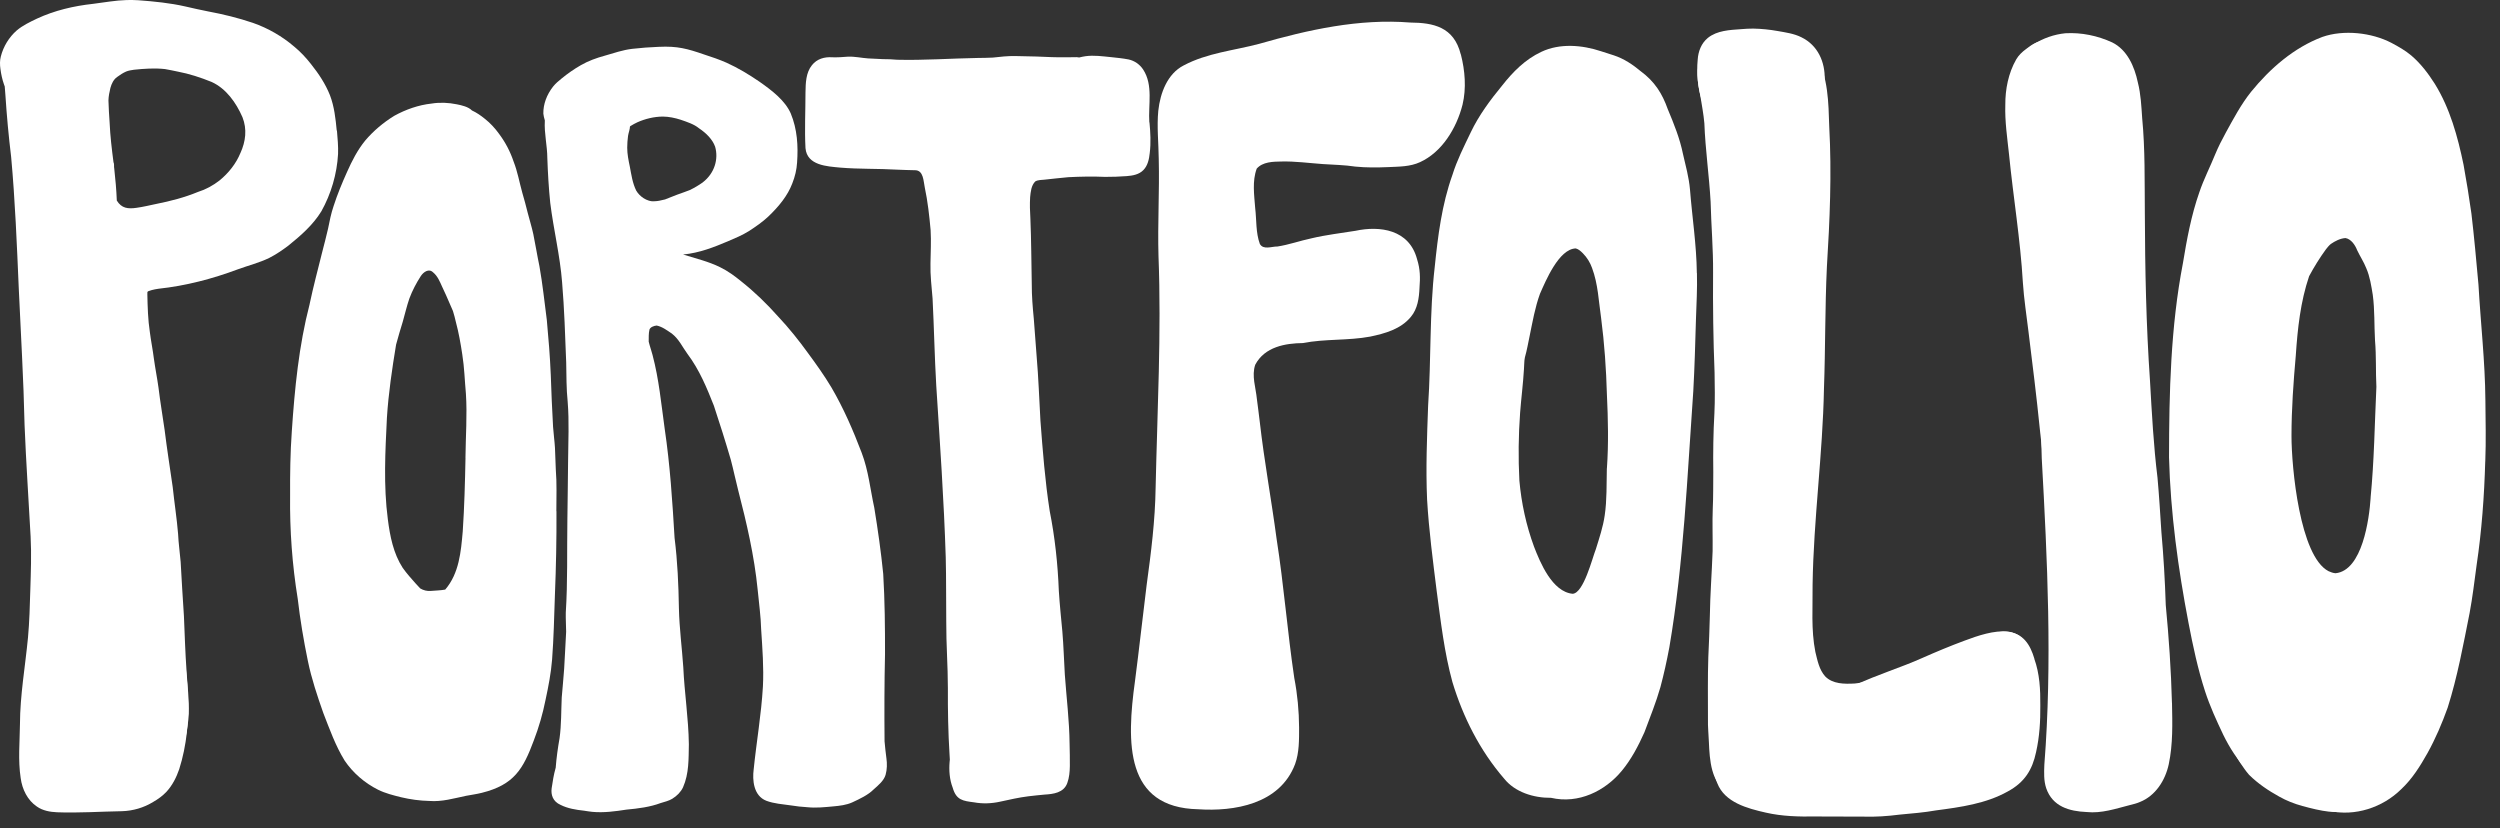 <svg width="169" height="56" viewBox="0 0 169 56" fill="none" xmlns="http://www.w3.org/2000/svg">
<rect x="0" y="0" width="169" height="56" fill="#333333" stroke="none"/>
<path d="M16.255 10.34C16.608 9.56 16.712 8.736 16.39 7.922C15.96 6.938 15.291 5.989 14.304 5.539C13.56 5.237 12.797 4.988 12.011 4.839C11.724 4.78 11.44 4.718 11.149 4.669C10.456 4.593 9.753 4.642 9.06 4.714C8.88 4.742 8.696 4.766 8.526 4.836C8.308 4.933 8.111 5.061 7.92 5.203C7.671 5.376 7.543 5.66 7.463 5.947C7.397 6.225 7.338 6.505 7.331 6.789C7.345 7.291 7.376 7.794 7.411 8.296C7.449 9.19 7.557 10.073 7.671 10.96C7.74 11.095 7.688 11.254 7.723 11.396C7.803 12.117 7.868 12.837 7.896 13.558C8.222 14.091 8.658 14.129 9.219 14.05C9.673 13.987 10.116 13.88 10.563 13.786C11.523 13.596 12.472 13.35 13.379 12.976C13.913 12.809 14.405 12.539 14.848 12.193C15.451 11.697 15.96 11.064 16.258 10.329L16.255 10.34ZM22.777 8.822C22.819 9.349 22.874 9.879 22.853 10.409C22.777 11.763 22.382 13.111 21.721 14.289C21.156 15.21 20.328 15.93 19.5 16.599C19.088 16.911 18.659 17.202 18.198 17.437C17.522 17.766 16.791 17.946 16.088 18.203C14.356 18.851 12.555 19.322 10.716 19.519C10.411 19.564 10.103 19.626 9.832 19.779C9.756 19.827 9.673 19.876 9.625 19.956C9.59 20.025 9.58 20.105 9.576 20.184C9.576 20.219 9.576 20.25 9.586 20.285L9.621 20.392C9.677 20.527 9.728 20.662 9.756 20.808C9.794 21.033 9.808 21.261 9.808 21.487C9.857 21.864 9.877 22.245 9.922 22.623C9.995 23.333 10.057 24.046 10.172 24.753C10.342 26.031 10.522 27.309 10.781 28.574C10.882 29.079 10.962 29.589 11.038 30.094C11.204 31.127 11.419 32.148 11.564 33.184C12.146 36.762 12.219 40.393 12.461 44.002C12.524 45.003 12.676 45.994 12.704 46.998C12.784 48.678 12.624 50.393 12.115 51.997C11.925 52.551 11.654 53.088 11.256 53.521C10.996 53.798 10.688 54.02 10.362 54.207C9.722 54.602 8.987 54.816 8.239 54.837C6.788 54.861 5.305 54.965 3.864 54.91C3.386 54.889 2.898 54.806 2.496 54.525C1.858 54.096 1.498 53.355 1.398 52.596C1.214 51.391 1.335 50.168 1.349 48.959C1.356 46.988 1.706 45.048 1.893 43.094C1.99 42.024 2.018 40.95 2.049 39.877C2.087 38.678 2.132 37.476 2.07 36.278C1.935 33.763 1.761 31.251 1.661 28.736C1.595 25.661 1.408 22.592 1.27 19.523C1.141 16.55 1.024 13.572 0.753 10.606C0.584 9.214 0.456 7.818 0.365 6.419C0.352 6.228 0.338 6.034 0.32 5.844C0.303 5.798 0.286 5.753 0.269 5.705C0.151 5.369 0.075 5.012 0.029 4.659C-0.012 4.378 -0.016 4.087 0.057 3.814C0.23 3.138 0.611 2.515 1.128 2.061C1.536 1.715 2.025 1.486 2.503 1.257C3.698 0.703 4.99 0.402 6.289 0.26C7.047 0.166 7.799 0.024 8.565 0.003C8.828 -0.004 9.091 -0 9.354 0.017C10.425 0.097 11.495 0.201 12.541 0.44C13.05 0.554 13.556 0.675 14.069 0.772C15.094 0.963 16.113 1.212 17.103 1.548C18.122 1.905 19.074 2.452 19.898 3.159C20.318 3.505 20.692 3.907 21.028 4.337C21.54 4.978 22.001 5.67 22.306 6.439C22.597 7.201 22.687 8.022 22.763 8.829L22.777 8.822Z" fill="white"/>
<path d="M11.983 51.179C11.866 51.155 11.765 51.03 11.783 50.902C11.824 50.545 11.928 50.199 12.008 49.853C12.06 49.593 12.094 49.33 12.139 49.066C12.188 48.671 12.198 48.273 12.205 47.878C12.216 46.607 12.046 45.343 11.928 44.078C11.848 43.167 11.796 42.253 11.738 41.338C11.641 40.112 11.63 38.882 11.54 37.66C11.485 37.06 11.419 36.461 11.37 35.862C11.211 34.428 11 33.001 10.792 31.573C10.643 30.389 10.487 29.204 10.297 28.023C10.203 27.417 10.144 26.807 10.071 26.198C9.961 25.397 9.819 24.604 9.718 23.804C9.645 23.343 9.559 22.886 9.51 22.422C9.458 21.982 9.406 21.542 9.396 21.099C9.379 20.662 9.365 20.219 9.448 19.786C9.507 19.457 9.711 19.166 10.02 19.041C10.217 18.944 10.407 18.83 10.608 18.74C10.733 18.684 10.865 18.65 10.986 18.587C11.01 18.528 11.086 18.511 11.135 18.546C11.187 18.58 11.194 18.653 11.152 18.702C11.027 18.889 10.778 18.916 10.605 19.041C10.269 19.256 9.926 19.439 9.961 19.9C9.978 20.731 10.002 21.615 10.127 22.429C10.203 23.038 10.328 23.641 10.404 24.254C10.494 24.909 10.626 25.56 10.716 26.215C10.83 27.167 10.993 28.113 11.128 29.062C11.287 30.354 11.492 31.639 11.675 32.924C11.786 33.981 11.952 35.034 12.039 36.094C12.067 36.728 12.16 37.355 12.212 37.985C12.271 39.208 12.361 40.431 12.434 41.654C12.486 42.897 12.524 44.137 12.611 45.377C12.666 46.337 12.794 47.296 12.763 48.259C12.732 48.81 12.645 49.354 12.541 49.894C12.465 50.268 12.389 50.646 12.274 51.013C12.236 51.138 12.101 51.207 11.98 51.179H11.983Z" fill="white"/>
<path d="M31.465 30.95C31.479 29.506 31.59 28.064 31.496 26.62C31.413 25.72 31.392 24.843 31.25 23.96C31.139 23.222 31.011 22.488 30.817 21.767C30.758 21.518 30.699 21.272 30.62 21.026C30.471 20.666 30.301 20.312 30.152 19.952C30.069 19.762 29.979 19.575 29.889 19.384C29.729 19.031 29.584 18.663 29.276 18.411C28.988 18.127 28.628 18.39 28.448 18.66C28.14 19.138 27.873 19.644 27.675 20.174C27.495 20.693 27.377 21.227 27.225 21.753C27.069 22.266 26.913 22.779 26.775 23.298C26.505 24.933 26.259 26.599 26.155 28.248C26.044 30.527 25.919 32.827 26.217 35.1C26.363 36.239 26.588 37.407 27.225 38.391C27.502 38.778 27.821 39.135 28.101 39.447C28.202 39.558 28.302 39.669 28.406 39.776C28.621 39.908 28.877 39.97 29.13 39.946C29.452 39.918 29.778 39.915 30.097 39.856C31.042 38.754 31.16 37.296 31.281 35.924C31.392 34.268 31.434 32.609 31.468 30.95H31.465ZM37.617 34.563C37.627 36.444 37.589 38.325 37.513 40.202C37.461 41.66 37.433 43.122 37.322 44.581C37.25 45.498 37.073 46.41 36.879 47.31C36.692 48.245 36.429 49.163 36.086 50.053C35.369 51.983 34.756 53.05 32.573 53.594C32.22 53.684 31.86 53.729 31.503 53.798C30.686 53.968 29.868 54.214 29.023 54.144C28.375 54.13 27.734 54.041 27.107 53.892C26.581 53.76 26.047 53.628 25.559 53.386C24.651 52.932 23.855 52.243 23.297 51.415C22.677 50.41 22.282 49.291 21.856 48.2C21.451 47.047 21.059 45.883 20.813 44.684C20.526 43.292 20.29 41.892 20.127 40.483C19.753 38.179 19.584 35.844 19.611 33.513C19.604 32.062 19.622 30.61 19.726 29.163C19.92 26.274 20.2 23.378 20.931 20.562C20.931 20.562 20.931 20.558 20.931 20.555C21.18 19.374 21.492 18.206 21.783 17.035C21.911 16.512 22.06 15.993 22.175 15.466C22.279 14.95 22.379 14.431 22.552 13.928C22.805 13.142 23.12 12.38 23.46 11.625C23.792 10.877 24.166 10.142 24.689 9.501C25.244 8.847 25.919 8.279 26.654 7.828C27.433 7.399 28.288 7.097 29.182 7C29.747 6.91 30.325 6.938 30.883 7.052C31.212 7.118 31.655 7.215 31.905 7.468C32.213 7.61 32.501 7.808 32.76 8.019C33.135 8.313 33.46 8.663 33.737 9.048C34.163 9.619 34.492 10.246 34.718 10.918C34.988 11.601 35.109 12.321 35.306 13.024C35.438 13.478 35.563 13.928 35.673 14.386C35.795 14.867 35.947 15.338 36.051 15.823C36.2 16.547 36.314 17.278 36.467 18.002C36.681 19.204 36.806 20.423 36.965 21.632C37.08 22.865 37.18 24.102 37.232 25.338C37.267 26.516 37.326 27.69 37.388 28.865C37.419 29.336 37.489 29.803 37.516 30.278C37.541 30.763 37.547 31.248 37.572 31.733C37.648 32.675 37.61 33.617 37.61 34.559L37.617 34.563Z" fill="white"/>
<path d="M47.51 12.325C48.31 11.708 48.58 10.752 48.344 9.921C48.168 9.425 47.752 9.006 47.25 8.67C46.914 8.393 46.45 8.244 46.006 8.092C45.625 7.97 45.22 7.884 44.804 7.88C44.198 7.887 43.613 8.033 43.09 8.265C42.778 8.417 42.463 8.583 42.265 8.829C42.109 9.027 42.099 9.259 42.099 9.481C42.113 10.173 42.192 10.863 42.241 11.552C42.761 11.736 42.497 12.563 42.577 12.938C42.643 13.173 42.75 13.412 42.934 13.613C43.034 13.675 43.228 13.682 43.356 13.689C43.893 13.668 44.447 13.62 44.957 13.482C45.237 13.384 45.497 13.256 45.778 13.159C46.058 13.052 46.349 12.965 46.623 12.851C46.941 12.699 47.236 12.522 47.51 12.328V12.325ZM59.921 51.249C59.973 51.623 59.969 52.011 59.865 52.381C59.751 52.769 59.391 53.071 59.058 53.365C58.677 53.746 58.133 53.999 57.603 54.245C57.215 54.418 56.769 54.474 56.325 54.512C55.74 54.567 55.154 54.629 54.569 54.567C54.198 54.546 53.831 54.505 53.471 54.446C52.913 54.366 52.324 54.328 51.808 54.134C50.918 53.788 50.863 52.7 50.946 52.035C51.136 50.161 51.465 48.294 51.573 46.413C51.639 45.128 51.538 43.839 51.455 42.558C51.431 41.65 51.303 40.749 51.216 39.845C50.991 37.577 50.475 35.363 49.9 33.136C49.723 32.453 49.584 31.764 49.404 31.085C49.047 29.859 48.66 28.64 48.258 27.424C47.78 26.222 47.291 25.013 46.467 23.915C46.127 23.454 45.906 22.931 45.414 22.547C45.102 22.342 44.797 22.096 44.392 22.006C44.188 22.027 43.973 22.113 43.907 22.269C43.838 22.543 43.859 22.82 43.852 23.097C43.872 23.177 43.893 23.26 43.917 23.34C43.973 23.537 44.066 23.814 44.111 23.994C44.548 25.636 44.7 27.313 44.932 28.979C45.296 31.431 45.455 33.898 45.601 36.364C45.802 37.951 45.868 39.541 45.895 41.134C45.923 42.457 46.1 43.777 46.19 45.1C46.269 46.839 46.543 48.568 46.567 50.31C46.547 51.283 46.585 52.288 46.172 53.223C46.03 53.528 45.771 53.798 45.442 53.999C45.213 54.138 44.929 54.203 44.662 54.286C43.938 54.557 43.142 54.657 42.348 54.73C41.593 54.848 40.817 54.952 40.045 54.882C39.854 54.865 39.671 54.83 39.484 54.803C38.929 54.744 38.368 54.65 37.897 54.411C37.367 54.179 37.236 53.725 37.291 53.292C37.36 52.835 37.429 52.374 37.558 51.924C37.558 51.917 37.561 51.907 37.565 51.9C37.617 51.228 37.71 50.559 37.828 49.891C37.953 48.98 37.932 48.065 37.973 47.154C38.022 46.51 38.095 45.866 38.136 45.225C38.171 44.383 38.24 43.545 38.271 42.706C38.268 42.273 38.237 41.841 38.247 41.408C38.379 39.336 38.323 37.265 38.354 35.193C38.365 33.853 38.396 32.509 38.403 31.168C38.413 29.831 38.483 28.497 38.375 27.16C38.282 26.277 38.295 25.39 38.275 24.504C38.205 22.695 38.15 20.887 37.998 19.083C37.859 17.285 37.419 15.511 37.197 13.72C37.093 12.713 37.035 11.701 37 10.693C36.996 9.848 36.782 9.013 36.83 8.168C36.83 8.157 36.83 8.147 36.83 8.137C36.785 7.988 36.747 7.835 36.73 7.683C36.719 7.045 36.958 6.405 37.385 5.857C37.547 5.653 37.755 5.473 37.973 5.3C38.372 4.974 38.805 4.669 39.272 4.403C39.761 4.122 40.315 3.918 40.89 3.762C41.5 3.588 42.095 3.377 42.74 3.301C43.332 3.232 43.928 3.19 44.527 3.166C45.805 3.104 46.467 3.294 47.603 3.685C48.116 3.848 48.621 4.025 49.106 4.236C49.91 4.6 50.644 5.047 51.337 5.521C52.203 6.128 53.073 6.8 53.454 7.666C53.897 8.736 53.963 9.872 53.883 10.987C53.855 11.469 53.741 11.944 53.557 12.404C53.246 13.229 52.643 13.966 51.94 14.635C51.552 15.002 51.091 15.321 50.62 15.626C50.191 15.892 49.706 16.1 49.221 16.305C48.265 16.71 47.278 17.101 46.176 17.205C47.021 17.468 47.908 17.68 48.68 18.064C49.207 18.32 49.664 18.66 50.09 19.006C51.019 19.741 51.843 20.544 52.595 21.39C53.343 22.183 54.008 23.021 54.628 23.877C55.186 24.632 55.726 25.394 56.2 26.184C57.035 27.611 57.676 29.104 58.248 30.604C58.712 31.819 58.83 33.087 59.103 34.331C59.346 35.817 59.557 37.306 59.706 38.799C59.813 40.607 59.831 42.416 59.827 44.224C59.782 46.184 59.779 48.148 59.796 50.109C59.831 50.493 59.869 50.874 59.921 51.255V51.249Z" fill="white"/>
<path d="M45.795 14.763C45.293 14.711 44.825 14.559 44.344 14.444C44.059 14.393 43.762 14.379 43.495 14.278C43.031 14.108 42.639 13.828 42.359 13.502C41.912 12.917 41.86 12.221 41.742 11.562C41.645 10.932 41.572 10.291 41.614 9.657C41.631 9.356 41.697 9.055 41.888 8.784C41.978 8.622 42.085 8.462 42.231 8.327C42.279 8.275 42.338 8.209 42.428 8.192C42.639 8.178 42.58 8.389 42.584 8.493C42.598 8.729 42.49 8.954 42.456 9.183C42.418 9.449 42.404 9.716 42.4 9.983C42.4 10.416 42.487 10.842 42.577 11.268C42.681 11.812 42.754 12.37 43.01 12.889C43.235 13.267 43.696 13.627 44.278 13.627C44.894 13.679 45.48 13.856 46.072 13.984C46.689 14.153 46.446 14.853 45.791 14.763H45.795Z" fill="white"/>
<path d="M77.704 8.268C77.77 8.961 77.808 9.657 77.722 10.347C77.68 10.755 77.59 11.192 77.296 11.493C77.005 11.798 76.572 11.874 76.173 11.905C75.685 11.94 75.193 11.961 74.701 11.957C73.873 11.919 73.045 11.937 72.221 11.978C71.688 12.02 71.154 12.092 70.621 12.144C70.409 12.172 70.174 12.151 69.983 12.266C69.71 12.539 69.675 12.958 69.637 13.329C69.609 13.807 69.623 14.289 69.654 14.767C69.717 16.246 69.717 17.728 69.748 19.211C69.744 19.997 69.81 20.78 69.886 21.563C69.956 22.404 70.014 23.25 70.077 24.091C70.202 25.536 70.25 26.984 70.333 28.432C70.489 30.472 70.645 32.519 70.96 34.542C71.314 36.326 71.507 38.131 71.577 39.949C71.636 40.867 71.729 41.785 71.816 42.7C71.899 43.666 71.923 44.636 71.982 45.602C72.093 47.168 72.29 48.72 72.304 50.289C72.318 50.788 72.325 51.287 72.322 51.785C72.315 52.173 72.283 52.568 72.148 52.935C71.909 53.594 71.206 53.68 70.603 53.715C70.243 53.753 69.883 53.781 69.523 53.829C68.878 53.909 68.244 54.054 67.607 54.193C67.029 54.321 66.433 54.345 65.847 54.238C65.096 54.141 64.645 54.092 64.403 53.251C64.188 52.693 64.143 52.083 64.195 51.488C64.195 51.443 64.202 51.398 64.209 51.352C64.202 51.231 64.199 51.106 64.188 50.985C64.095 49.499 64.07 48.013 64.077 46.524C64.077 45.031 63.96 43.541 63.967 42.048C63.949 40.59 63.97 39.132 63.932 37.677C63.811 33.804 63.537 29.914 63.291 26.069C63.177 24.109 63.142 22.145 63.042 20.184C62.979 19.394 62.879 18.608 62.9 17.815C62.91 17.063 62.955 16.311 62.91 15.56C62.823 14.593 62.716 13.623 62.515 12.674C62.422 12.245 62.435 11.507 61.857 11.507C61.455 11.49 61.053 11.497 60.651 11.469C59.37 11.393 58.081 11.438 56.8 11.33C55.913 11.244 54.555 11.192 54.451 10.014C54.385 8.764 54.451 7.506 54.451 6.252C54.462 5.618 54.475 4.915 54.888 4.406C55.227 3.976 55.743 3.834 56.263 3.873C56.613 3.883 56.966 3.862 57.316 3.831C57.776 3.81 58.23 3.918 58.688 3.949C59.02 3.963 59.349 3.976 59.682 3.997C60.004 3.997 60.329 4.008 60.651 4.039C62.467 4.084 64.285 3.949 66.1 3.918C66.436 3.911 66.776 3.914 67.112 3.893C67.618 3.838 68.12 3.779 68.629 3.789C69.11 3.803 69.588 3.814 70.07 3.821C70.749 3.852 71.428 3.883 72.11 3.873C72.283 3.873 72.457 3.873 72.63 3.866C72.737 3.862 72.848 3.859 72.952 3.886C73.094 3.852 73.233 3.821 73.378 3.8C73.953 3.72 74.531 3.807 75.103 3.862C75.498 3.904 75.896 3.942 76.288 4.018C76.686 4.101 77.046 4.351 77.275 4.697C77.968 5.753 77.614 7.084 77.694 8.275L77.704 8.268Z" fill="white"/>
<path d="M98.754 3.679C99.035 4.77 99.132 5.965 98.869 7.07C98.457 8.694 97.462 10.291 95.997 10.96C95.318 11.275 94.577 11.261 93.853 11.296C93.108 11.327 92.357 11.337 91.612 11.261C90.888 11.15 90.153 11.14 89.423 11.091C88.484 11.025 87.549 10.894 86.61 10.918C86.056 10.928 85.359 10.935 84.954 11.4C84.642 12.248 84.784 13.173 84.85 14.056C84.947 14.864 84.885 15.723 85.165 16.488C85.401 16.914 85.976 16.654 86.35 16.665C87.129 16.547 87.881 16.273 88.654 16.111C89.637 15.875 90.642 15.764 91.636 15.601C93.271 15.252 95.259 15.504 95.793 17.52C96.011 18.206 96.011 18.778 95.959 19.439C95.931 20.146 95.831 20.877 95.377 21.417C94.688 22.259 93.607 22.547 92.627 22.754C91.123 23.035 89.585 22.896 88.079 23.191C86.897 23.205 85.498 23.437 84.854 24.656C84.597 25.401 84.895 26.211 84.965 26.97C85.041 27.489 85.093 28.009 85.162 28.529C85.463 31.175 85.948 33.787 86.298 36.426C86.787 39.547 87.029 42.706 87.493 45.831C87.708 46.936 87.812 48.062 87.819 49.191C87.819 50.015 87.829 50.874 87.549 51.65C86.516 54.38 83.409 54.865 81.002 54.706C76.031 54.602 76.152 50.196 76.727 46.028C77.008 43.87 77.243 41.702 77.514 39.541C77.812 37.362 78.089 35.179 78.12 32.973C78.234 27.749 78.515 22.526 78.314 17.299C78.251 15.113 78.387 12.931 78.331 10.745C78.321 9.661 78.196 8.573 78.3 7.492C78.432 6.266 78.927 4.984 80.008 4.427C81.605 3.575 83.406 3.419 85.114 2.965C88.446 2.009 91.875 1.247 95.339 1.524C96.891 1.538 98.28 1.812 98.744 3.665L98.754 3.679Z" fill="white"/>
<path d="M108.627 31.664C108.745 30.001 108.706 28.338 108.627 26.672C108.578 24.944 108.46 23.215 108.235 21.497C108.069 20.364 108.031 19.204 107.622 18.113C107.491 17.745 107.286 17.41 107.002 17.122C106.867 16.987 106.722 16.848 106.524 16.793C105.378 16.824 104.484 19 104.103 19.858C103.767 20.78 103.604 21.743 103.407 22.695C103.303 23.18 103.223 23.676 103.084 24.154C103.026 24.417 103.046 24.694 103.019 24.961C102.963 25.931 102.832 26.942 102.759 27.905C102.648 29.429 102.631 30.96 102.71 32.488C102.845 34.005 103.171 35.515 103.701 36.956C104.11 38.016 104.931 40.015 106.316 40.14C107.058 40.084 107.636 37.736 107.882 37.116C108.114 36.368 108.367 35.619 108.478 34.843C108.634 33.79 108.596 32.724 108.623 31.66L108.627 31.664ZM114.713 18.459C114.741 19.498 114.682 20.541 114.647 21.58C114.599 23.198 114.557 24.812 114.467 26.43C114.055 32.221 113.826 38.013 112.849 43.753C112.666 44.726 112.489 45.53 112.243 46.455C111.949 47.487 111.54 48.488 111.166 49.496C110.754 50.414 110.283 51.325 109.628 52.114C108.506 53.469 106.715 54.363 104.851 53.933C103.663 53.944 102.406 53.545 101.682 52.638C100.029 50.725 98.893 48.453 98.183 46.105C97.632 44.096 97.4 42.031 97.123 39.977C96.867 37.916 96.593 35.855 96.472 33.783C96.378 31.663 96.465 29.54 96.541 27.42C96.752 24.296 96.628 21.157 96.988 18.043C97.203 15.948 97.466 13.835 98.183 11.826C98.491 10.832 98.969 9.893 99.42 8.951C99.967 7.801 100.739 6.761 101.56 5.764C102.27 4.863 103.102 4.015 104.193 3.505C105.443 2.91 106.954 3.038 108.239 3.467C108.526 3.557 108.814 3.651 109.101 3.744C109.787 3.97 110.38 4.371 110.916 4.818C111.866 5.521 112.368 6.328 112.742 7.381C113.154 8.365 113.556 9.356 113.767 10.399C113.951 11.195 114.169 11.985 114.242 12.799C114.391 14.687 114.685 16.564 114.706 18.459H114.713Z" fill="white"/>
<path d="M137.519 44.535C137.883 45.544 137.935 46.628 137.925 47.688C137.935 48.744 137.873 49.801 137.641 50.833C137.388 52.042 136.861 52.89 135.722 53.504C134.253 54.328 132.535 54.563 130.879 54.782C130.062 54.927 129.234 54.99 128.406 55.069C127.602 55.173 126.795 55.229 125.985 55.204C124.897 55.197 123.809 55.194 122.722 55.194C121.603 55.211 120.47 55.187 119.375 54.934C118.111 54.65 116.597 54.241 116.092 52.953C115.596 51.789 115.714 50.473 115.773 49.25C115.898 47.476 116.112 45.706 116.178 43.929C116.407 40.091 116.324 36.246 116.334 32.401C116.32 29.194 116.421 25.983 116.202 22.782C116.078 21.203 116.06 19.505 115.95 17.957C115.891 17.105 115.818 16.249 115.804 15.393C115.783 14.077 115.853 12.761 115.776 11.448C115.742 10.811 115.666 10.177 115.551 9.55C115.489 9.165 115.465 8.777 115.447 8.389C115.336 7.877 115.194 7.375 115.059 6.869C114.779 5.947 114.671 4.984 114.765 4.028C114.8 3.478 115.007 2.923 115.454 2.56C116.078 2.061 116.926 2.026 117.699 1.971C117.973 1.95 118.246 1.929 118.52 1.933C119.071 1.943 119.621 1.999 120.165 2.096C120.709 2.193 121.277 2.269 121.772 2.518C122.895 3.062 123.383 4.205 123.349 5.369C123.38 6.907 122.943 8.403 122.836 9.931C122.597 12.044 122.649 14.171 122.635 16.294C122.621 17.413 122.58 18.532 122.566 19.651C122.524 21.809 122.261 23.956 122.088 26.107C121.786 30.514 121.8 34.93 121.793 39.343C121.8 40.677 121.776 42.014 121.856 43.347C121.96 44.889 122.41 46.281 124.273 46.333C125.548 46.41 126.816 46.132 127.994 45.661C129.282 45.218 130.54 44.695 131.78 44.137C132.272 43.922 132.757 43.694 133.241 43.458C134.004 43.108 134.79 42.637 135.663 42.706C136.771 42.793 137.242 43.583 137.523 44.525L137.519 44.535Z" fill="white"/>
<path d="M124.357 47.438C123.705 47.386 123.085 47.095 122.604 46.673C122.102 46.205 121.901 45.54 121.734 44.906C121.229 43.358 121.343 41.723 121.346 40.122C121.395 35.238 122.14 30.385 122.129 25.498C122.185 22.619 122.16 19.616 122.365 16.769C122.507 14.794 122.587 12.813 122.566 10.832C122.566 10.163 122.531 9.498 122.517 8.829C122.49 7.378 122.514 5.892 122.039 4.5C121.887 4.132 121.759 3.737 121.475 3.446C121.319 3.315 121.104 3.287 120.917 3.214C120.796 3.166 120.706 3.062 120.754 2.934C120.785 2.847 120.886 2.816 120.969 2.788C121.083 2.754 121.201 2.736 121.322 2.729C122.011 2.664 122.476 3.214 122.767 3.748C123.591 5.213 123.605 6.938 123.657 8.563C123.83 11.722 123.695 14.881 123.498 18.037C123.366 20.783 123.401 23.53 123.3 26.277C123.217 30.701 122.597 35.096 122.531 39.516C122.548 41.033 122.42 42.568 122.718 44.068C122.86 44.643 122.971 45.259 123.38 45.72C123.889 46.247 124.689 46.243 125.382 46.205C125.753 46.181 126.106 46.053 126.476 46.025C126.736 46.001 126.996 46.015 127.259 46.011C127.599 45.931 127.969 46.074 128.063 46.416C128.15 46.725 127.959 47.047 127.644 47.13C127.325 47.227 127 47.269 126.667 47.265C126.334 47.289 126.019 47.39 125.694 47.431C125.254 47.476 124.807 47.473 124.367 47.435L124.357 47.438Z" fill="white"/>
<path d="M121.9 33.306C121.301 33.195 121.641 32.173 121.54 31.733C120.858 31.868 120.847 31.088 120.913 30.638C120.941 30.119 120.972 29.599 121.003 29.079C121.059 28.072 121.114 27.064 121.156 26.055C121.183 25.723 121.062 25.349 121.232 25.041C121.125 24.614 120.948 24.199 120.785 23.79C120.612 23.419 121 22.993 121.402 23.111C121.904 23.316 122.042 24.119 122.292 24.562C122.908 24.85 122.746 25.65 122.794 26.198C122.926 26.939 122.957 29.076 122.268 29.509C122.236 30.5 122.42 31.494 122.361 32.491C122.375 32.821 122.382 33.357 121.9 33.312V33.306Z" fill="white"/>
<path d="M124.405 47.026C124.159 46.749 124.613 46.666 124.811 46.593C125.018 46.499 125.216 46.382 125.431 46.302C126.899 45.606 128.468 45.142 129.951 44.477C130.893 44.061 131.842 43.663 132.809 43.306C133.699 42.973 134.797 42.592 135.757 42.696C136.307 42.762 137.149 43.223 136.674 43.832C136.269 44.258 135.94 43.839 135.507 43.784C134.679 43.926 133.883 44.21 133.114 44.529C131.513 45.138 129.941 45.81 128.299 46.316C127.904 46.468 127.502 46.596 127.086 46.683C126.446 46.912 125.774 47.057 125.088 47.054C124.862 47.047 124.603 47.147 124.402 47.023L124.405 47.026Z" fill="white"/>
<path d="M116.864 53.459C115.659 53.098 115.569 51.269 115.524 50.22C115.503 49.676 115.444 49.132 115.458 48.585C115.458 47.199 115.437 45.814 115.482 44.428C115.52 43.496 115.569 42.565 115.586 41.629C115.607 40.171 115.721 38.716 115.773 37.258C115.787 36.298 115.745 35.339 115.783 34.379C115.822 33.562 115.808 32.741 115.818 31.92C115.801 30.59 115.818 29.26 115.894 27.93C115.939 27.018 115.919 26.104 115.905 25.193C115.815 22.941 115.787 20.686 115.804 18.435C115.818 16.838 115.676 15.241 115.638 13.644C115.538 11.871 115.281 10.111 115.215 8.334C115.16 7.714 115.042 7.101 114.945 6.484C114.758 5.57 114.55 4.52 115.153 3.717C115.184 3.675 115.215 3.637 115.271 3.64C115.357 3.647 115.395 3.751 115.413 3.824C115.444 3.949 115.444 4.08 115.451 4.209C115.472 4.506 115.517 4.801 115.572 5.092C115.673 5.546 115.846 5.979 115.974 6.422C116.088 6.841 116.182 7.267 116.272 7.69C116.386 8.369 116.438 9.055 116.514 9.737C116.591 10.849 116.823 11.94 116.836 13.055C116.899 14.767 116.944 16.478 116.982 18.189C116.999 19.481 117.01 20.77 117.055 22.062C117.089 23.471 117.172 24.881 117.169 26.294C117.186 27.226 117.121 28.155 117.093 29.086C117.041 30.766 117.058 32.45 117.017 34.13C116.979 35.082 116.985 36.032 116.968 36.984C116.947 37.93 116.882 38.875 116.854 39.821C116.802 41.74 116.733 43.659 116.67 45.582C116.615 47.265 116.611 48.949 116.663 50.632C116.726 51.148 116.729 51.709 117.003 52.163C117.121 52.378 117.405 52.388 117.515 52.61C117.775 53.026 117.356 53.594 116.871 53.448L116.864 53.459Z" fill="white"/>
<path d="M146.827 47.511C146.855 48.893 146.896 50.299 146.609 51.657C146.373 52.762 145.705 53.798 144.659 54.214C144.444 54.311 144.212 54.363 143.983 54.422C143.024 54.667 142.061 55 141.056 54.893C139.896 54.844 138.753 54.532 138.323 53.282C138.153 52.773 138.178 52.225 138.198 51.695C138.739 44.799 138.403 37.874 138.022 30.978C137.914 25.276 137.093 19.626 136.64 13.949C136.588 12.865 136.574 11.777 136.501 10.693C136.373 9.061 136.283 7.413 136.182 5.795C135.808 5.497 135.964 4.926 136.106 4.538C136.394 3.9 136.893 3.367 137.468 2.996C138.115 2.584 138.86 2.324 139.619 2.248C140.696 2.186 141.794 2.411 142.781 2.865C143.8 3.367 144.292 4.493 144.52 5.58C144.721 6.367 144.756 7.181 144.811 7.984C145.015 10.108 144.97 12.241 144.991 14.372C145.005 18.172 145.078 21.971 145.341 25.765C145.466 27.943 145.58 30.122 145.847 32.291C145.958 33.513 146.03 34.736 146.11 35.962C146.256 37.604 146.353 39.249 146.405 40.898C146.616 43.098 146.765 45.304 146.824 47.514L146.827 47.511Z" fill="white"/>
<path d="M138.905 35.709C138.604 34.986 138.458 34.217 138.378 33.434C138.212 31.962 138.06 30.489 137.894 29.021C137.672 26.814 137.398 24.614 137.125 22.415C136.993 21.313 136.82 20.219 136.747 19.11C136.577 16.183 136.096 13.322 135.808 10.412C135.69 9.311 135.524 8.209 135.559 7.097C135.552 6.034 135.767 4.943 136.293 4.021C136.459 3.734 136.702 3.505 136.962 3.315C137.343 3.024 137.765 2.723 138.264 2.764C138.399 2.774 138.552 2.788 138.638 2.906C138.735 3.048 138.732 3.277 138.52 3.273C138.378 3.377 138.219 3.45 138.074 3.543C137.904 3.661 137.772 3.828 137.634 3.98C137.329 4.274 137.086 4.621 136.955 5.033C136.588 6.422 136.688 7.894 136.83 9.311C137.09 12.557 137.592 15.771 137.852 19.017C138.039 20.853 138.302 22.678 138.555 24.504C138.881 27.081 139.206 29.654 139.487 32.239C139.594 33.281 139.684 34.327 139.941 35.346C140.107 36.011 139.196 36.361 138.912 35.716L138.905 35.709Z" fill="white"/>
<path d="M160.253 33.638C160.496 31.151 160.527 28.646 160.644 26.152C160.592 25.106 160.641 24.06 160.551 23.018C160.492 21.989 160.537 20.953 160.399 19.931C160.298 19.322 160.208 18.702 159.959 18.13C159.792 17.707 159.539 17.326 159.345 16.918C159.203 16.55 158.93 16.159 158.556 16.093C158.199 16.114 157.856 16.294 157.565 16.492C157.437 16.596 157.333 16.727 157.232 16.855C156.813 17.43 156.432 18.043 156.096 18.67C155.511 20.395 155.317 22.217 155.196 24.026C155.036 25.837 154.905 27.652 154.905 29.471C154.905 31.567 155.459 37.601 157.409 38.612C157.562 38.678 157.717 38.74 157.88 38.751C159.692 38.574 160.163 35.093 160.256 33.638H160.253ZM168.002 31.192C167.936 33.534 167.763 35.903 167.42 38.193C167.274 39.277 167.146 40.368 166.945 41.442C166.519 43.586 166.124 45.751 165.463 47.837C165.085 48.893 164.642 49.932 164.095 50.916C163.603 51.792 163.062 52.658 162.321 53.351C161.064 54.591 159.2 55.204 157.465 54.82C156.983 54.716 156.526 54.522 156.093 54.297C155.494 54.113 154.874 54.006 154.305 53.736C152.456 53.043 151.139 51.408 150.294 49.676C149.837 48.713 149.39 47.743 149.061 46.728C148.573 45.225 148.244 43.673 147.946 42.121C147.239 38.429 146.726 34.681 146.626 30.919C146.633 26.53 146.733 22.113 147.565 17.794C147.831 16.176 148.129 14.555 148.673 13.003C148.971 12.12 149.401 11.289 149.75 10.426C149.958 9.924 150.204 9.443 150.464 8.968C150.987 8.019 151.496 7.052 152.175 6.204C153.46 4.624 155.068 3.221 156.99 2.497C158.428 1.992 160.322 2.199 161.663 2.899C162.134 3.149 162.605 3.415 163.014 3.762C163.641 4.299 164.146 4.964 164.586 5.656C165.619 7.319 166.145 9.242 166.537 11.143C166.737 12.234 166.911 13.332 167.067 14.431C167.257 16.034 167.399 17.642 167.545 19.249C167.69 21.836 167.991 24.438 168.012 27.025C168.023 28.442 168.061 29.79 168.005 31.196L168.002 31.192Z" fill="white"/>
<path d="M157.468 54.872C156.845 54.803 156.238 54.647 155.636 54.484C155.095 54.335 154.569 54.13 154.08 53.853C153.343 53.448 152.636 52.97 152.037 52.378C151.815 52.125 151.628 51.844 151.437 51.564C151.25 51.29 151.108 50.985 151.008 50.67C150.928 50.175 151.514 50.566 151.697 50.691C152.265 51.103 152.754 51.609 153.311 52.028C153.9 52.454 154.524 52.832 155.199 53.102C155.66 53.268 156.131 53.393 156.602 53.514C157.357 53.649 158.157 53.697 158.902 53.49C159.249 53.344 159.588 53.265 159.844 53.618C160.052 53.905 159.927 54.29 159.657 54.487C159.158 54.913 158.102 54.931 157.472 54.868L157.468 54.872Z" fill="white"/>
</svg>
